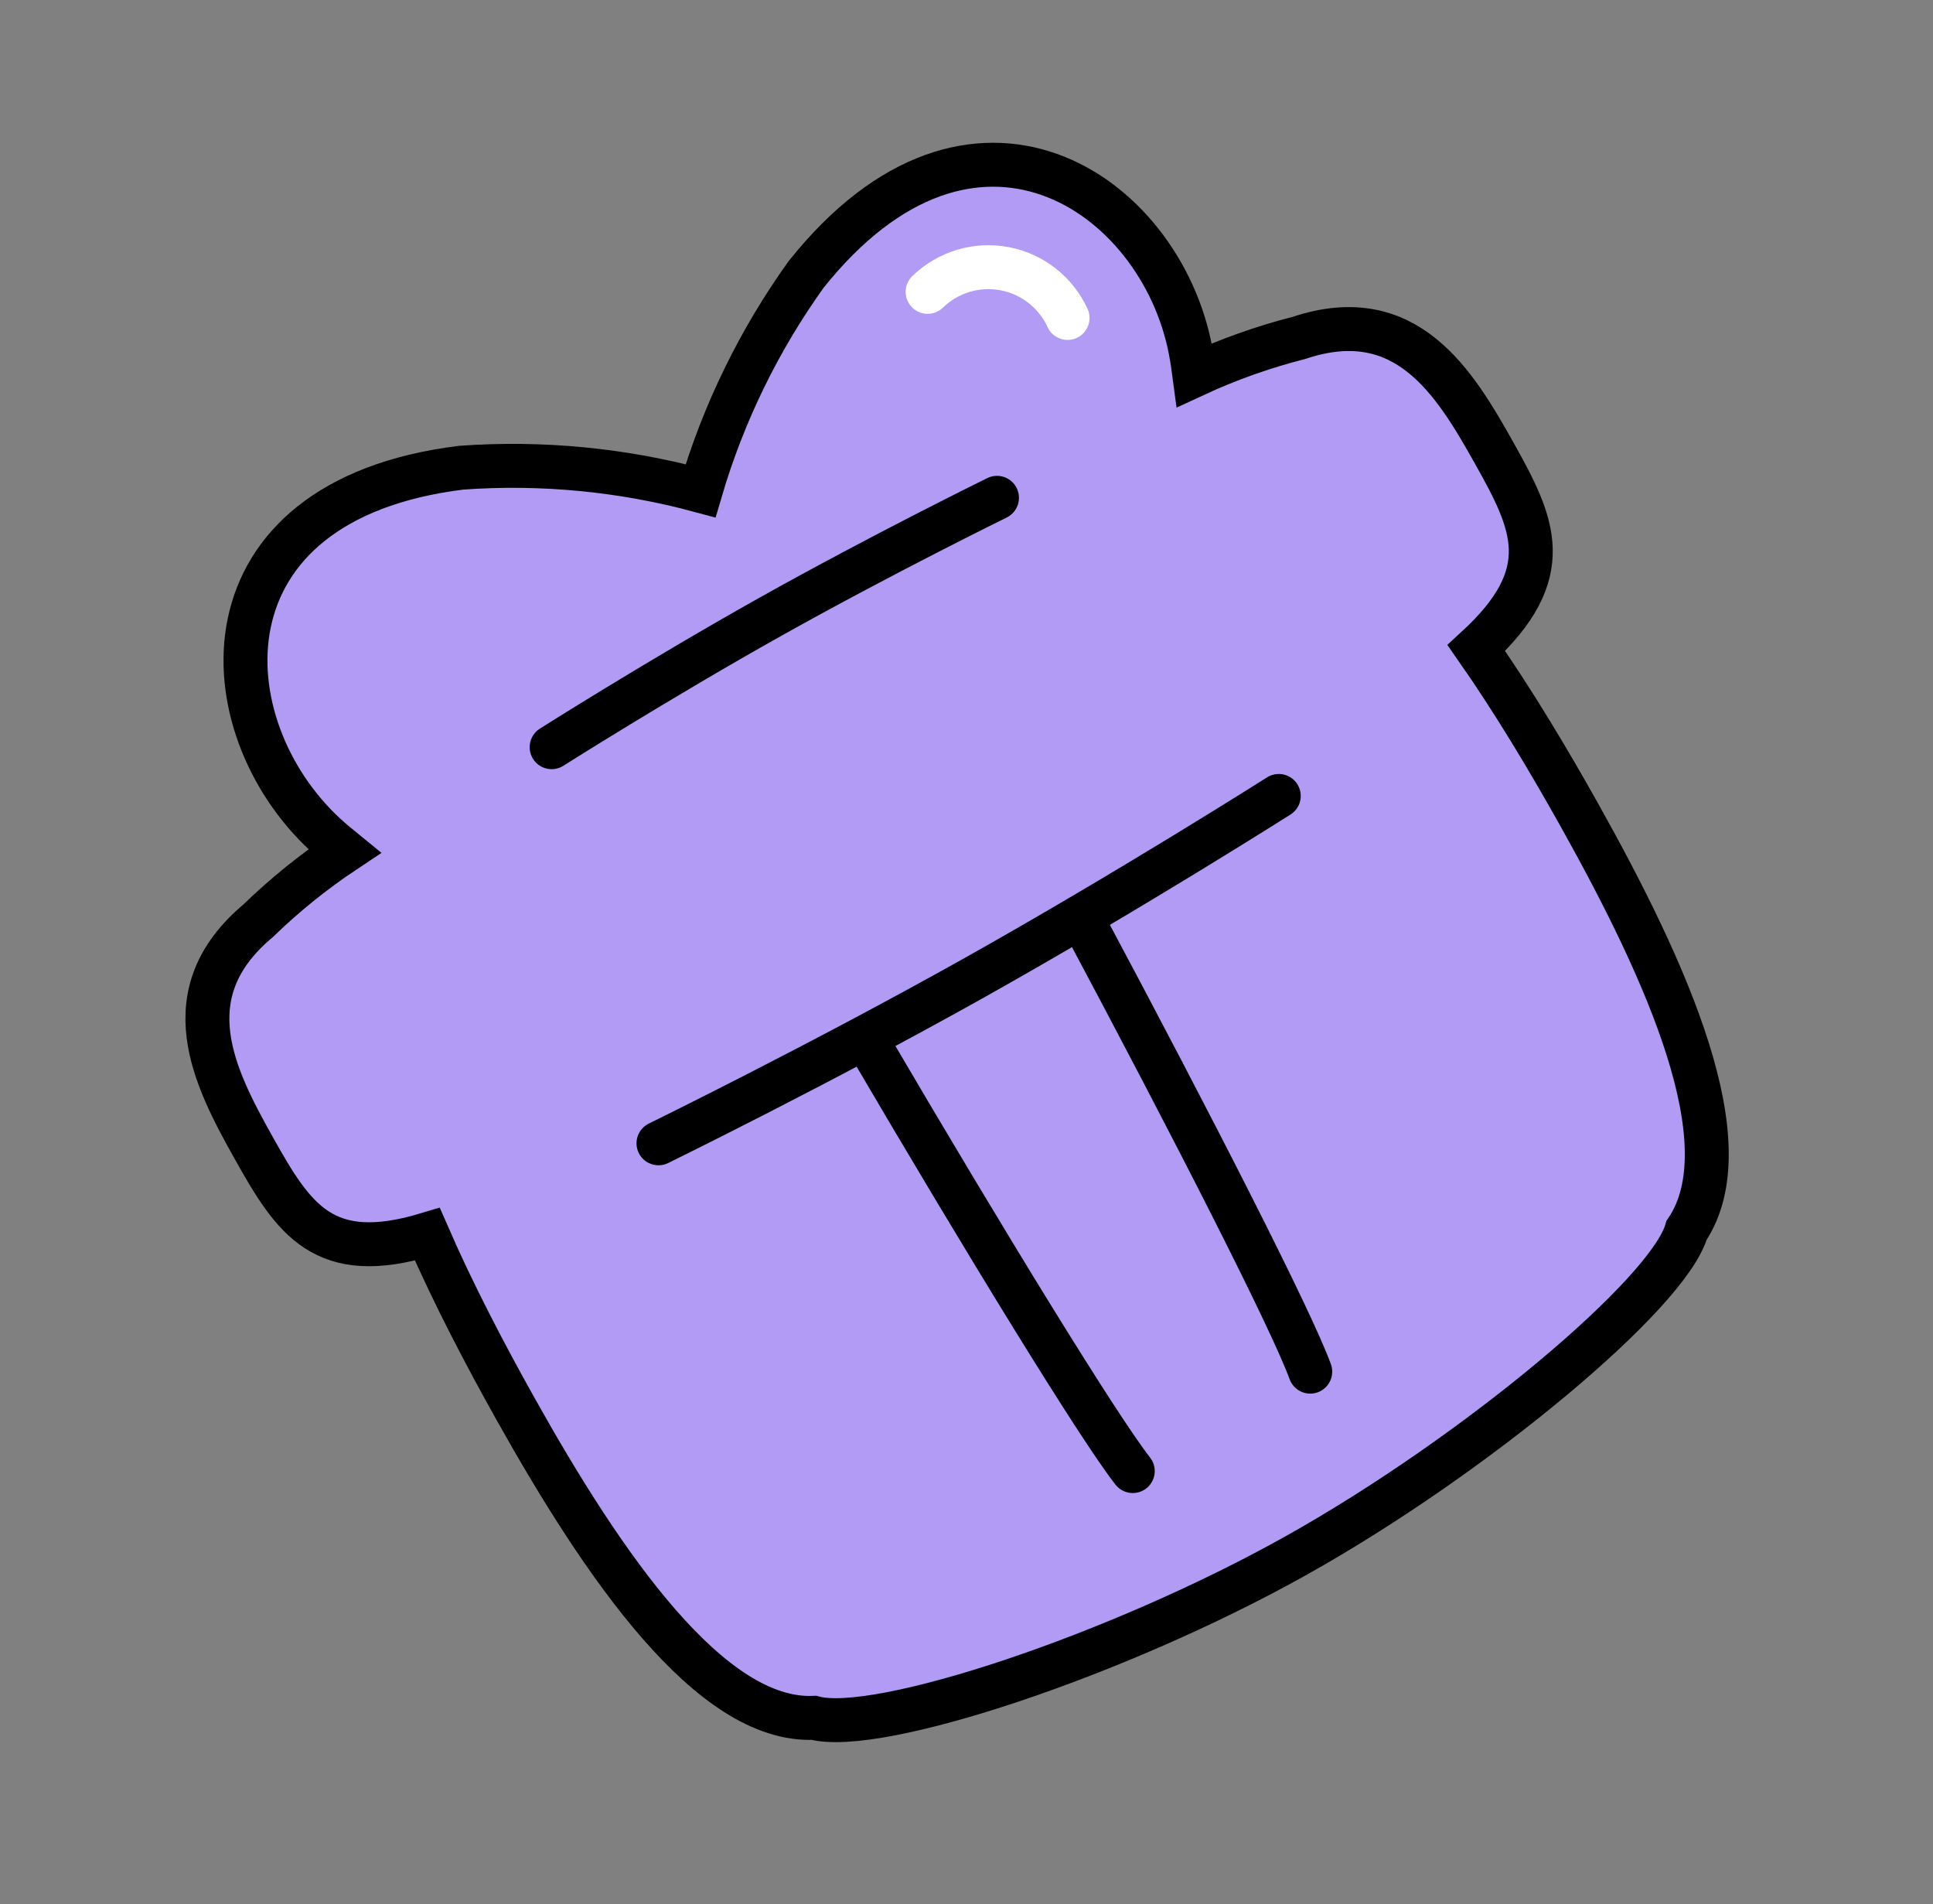 <svg width="66" height="65" viewBox="0 0 66 65" fill="none" xmlns="http://www.w3.org/2000/svg">
<rect x="0" y="0" width="66" height="65" fill="#808080" stroke="none"/>
<path d="M51.028 15.485C49.666 13.052 48.016 10.31 44.351 11.535C43.125 11.848 41.93 12.273 40.782 12.805C40.747 12.539 40.707 12.262 40.648 11.953C39.615 6.568 33.226 2.214 27.52 9.374C25.915 11.615 24.697 14.11 23.92 16.754C21.259 16.035 18.496 15.768 15.747 15.966C6.66 17.088 7.087 24.781 11.106 28.494C11.339 28.706 11.554 28.885 11.762 29.054C10.709 29.755 9.722 30.551 8.814 31.432C5.843 33.923 7.308 36.769 8.671 39.201C10.033 41.634 11.053 43.203 14.592 42.134C15.491 44.199 16.58 46.271 17.608 48.106C20.612 53.471 24.26 58.79 27.787 58.642C29.982 59.224 38.153 56.518 44.267 53.094C50.382 49.671 56.978 44.151 57.585 42C59.576 39.059 56.927 33.181 53.923 27.816C52.895 25.98 51.698 23.969 50.408 22.123C53.186 19.569 52.378 17.896 51.028 15.485Z" fill="#B19BF5" stroke="black" stroke-width="1.5" stroke-miterlimit="10"/>
<path d="M44.737 46.824C44.104 45.082 40.79 38.578 36.918 31.33" stroke="black" stroke-width="1.5" stroke-miterlimit="10" stroke-linecap="round"/>
<path d="M29.554 35.454C33.709 42.543 37.533 48.762 38.677 50.218" stroke="black" stroke-width="1.5" stroke-miterlimit="10" stroke-linecap="round"/>
<path d="M43.662 27.171C43.662 27.171 38.537 30.426 33.237 33.394C27.937 36.361 22.483 39.029 22.483 39.029" stroke="black" stroke-width="1.5" stroke-miterlimit="10" stroke-linecap="round"/>
<path d="M18.835 25.507C18.835 25.507 22.5 23.185 26.323 21.044C30.145 18.904 34.041 16.994 34.041 16.994" stroke="black" stroke-width="1.5" stroke-miterlimit="10" stroke-linecap="round"/>
<path d="M31.672 9.963C32.014 9.631 32.43 9.386 32.886 9.248C33.342 9.11 33.824 9.083 34.292 9.171C34.761 9.258 35.201 9.456 35.577 9.749C35.952 10.042 36.252 10.421 36.451 10.854" stroke="white" stroke-width="1.5" stroke-miterlimit="10" stroke-linecap="round"/>
</svg>
